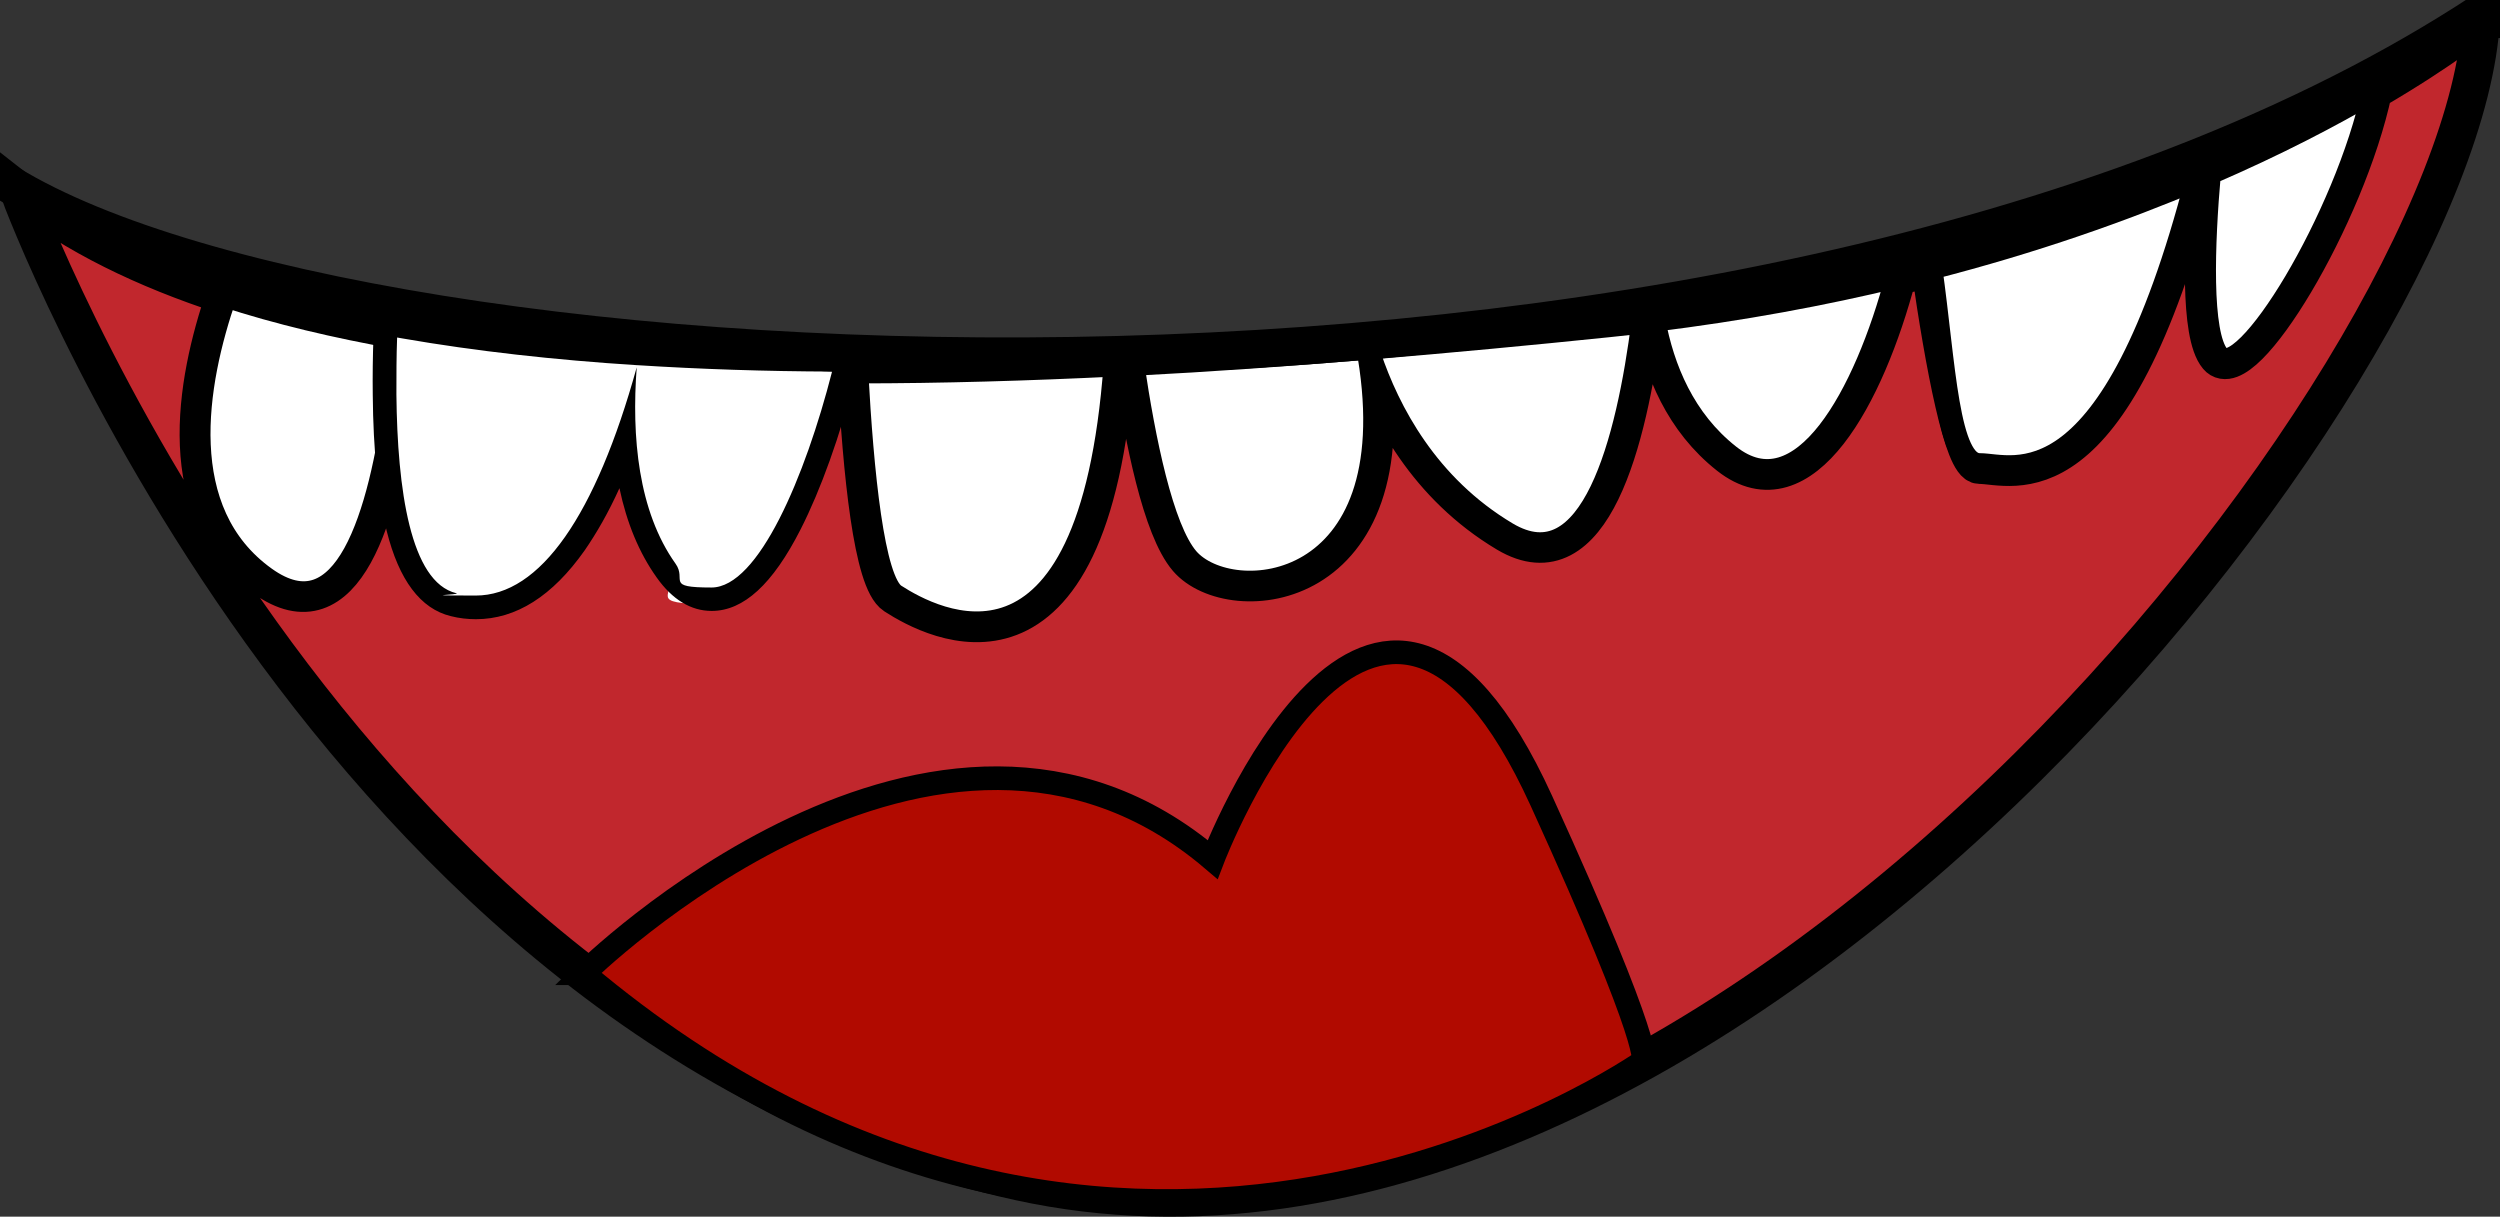 <?xml version="1.0" encoding="UTF-8"?>
<svg xmlns="http://www.w3.org/2000/svg" version="1.1" viewBox="0 0 1057 514.4">
  <rect x="0" y="0" width="1057" height="514.4" fill="#333333" stroke="none"/>
  <defs>
    <style>
      .cls-1, .cls-2 {
        fill: #fff;
      }

      .cls-1, .cls-3, .cls-4, .cls-5 {
        stroke: #000;
        stroke-miterlimit: 10;
      }

      .cls-1, .cls-5 {
        stroke-width: 10px;
      }

      .cls-3 {
        fill: none;
      }

      .cls-3, .cls-4 {
        stroke-width: 16px;
      }

      .cls-4 {
        fill: #c1272d;
      }

      .cls-5 {
        fill: #b10a00;
      }
    </style>
  </defs>
  <!-- Generator: Adobe Illustrator 28.7.1, SVG Export Plug-In . SVG Version: 1.2.0 Build 142)  -->
  <g>
    <g id="Camada_1">
      <g id="Camada_1-2" data-name="Camada_1">
        <path class="cls-4" d="M1049,8c-8,150.9-325,555.7-618,491.6C139.1,435.7,9,83.7,8,80.9c23.5,18.5,53,32.9,87.1,44-12.8,37.2-22.3,91.6,16.8,119.6,33.7,24.1,48.8-26,55.6-77.7.4,40.1,6,79.3,25.3,84,30.8,7.4,57.3-26.8,76.3-95.5-2.2,29.3.6,60.8,16.4,83,24.5,34.3,52-25.7,66.2-81.2h10.4c2.2,42.3,6.8,88.7,16.2,94.7,16.1,10.4,82.7,46.6,93.3-97.6,2.4-.1,4.8-.2,7.2-.4,4.7,31.9,12.3,69.7,23.2,82.4,18.3,21.3,93.6,15.7,77-85.8,7.9,23.4,24.3,55,58,75.1,36.1,21.5,51.4-39.2,57.8-89.7,1.5-.2,2.9-.3,4.3-.5,3.8,20.7,12.7,42.4,31.9,57.5,30.8,24.2,57.9-25.6,71.2-76,4.7-1.1,9.3-2.3,13.9-3.5,5.8,40.9,13.9,83.3,20.8,83.3,13.9,0,55.6,19.1,92-121.2,1.7-.7,3.3-1.4,4.9-2.1-2.5,29.5-4.1,68.1,3.8,77.5,10.8,12.8,54.5-59.1,65.8-112.4,30.2-17.6,45.4-30.3,45.4-30.3h.2Z"/>
        <path class="cls-1" d="M167.6,166.8c-6.7,51.8-21.8,101.9-55.6,77.7-39.1-28-29.7-82.4-16.8-119.6,22.4,7.3,46.8,13.1,72.7,17.7-.3,7.9-.4,16-.3,24.1h0Z"/>
        <path class="cls-2" d="M201.1,258.8c-3.1,0-6.2-.4-9.4-1.1-19-4.6-28.6-33.6-29.2-88.8,0-7.7,0-15.9.3-24.4l.2-5.8,5.7,1.1c.7.1,1.4.2,2.2.4,29.6,5.2,62.8,8.9,98.7,11.2h.2c25.7,1.6,53.3,2.6,82,2.7h6.4l-1.6,6.2c-5.7,22.3-26.5,95.1-55.8,95.1s-13.5-4.1-19.2-12.1c-9.8-13.8-15.6-31.7-17.4-53.7-6.4,17.3-13.5,31.5-21.1,42.3-12.5,17.9-26.6,27-41.9,27h-.1Z"/>
        <path d="M167.9,142.7c.8.1,1.5.3,2.3.4,31.1,5.4,64.4,9.1,99.1,11.3h.2c26.7,1.7,54.2,2.6,82.3,2.7-11.3,44.2-31.1,91.3-51,91.3s-10.2-3.1-15.2-10.1c-15.8-22.2-18.6-53.7-16.4-83-17.3,62.5-40.8,96.5-68.1,96.5s-5.4-.3-8.2-1c-19.4-4.7-24.9-43.9-25.3-84,0-8.1,0-16.2.3-24.1M158.3,130.7l-.4,11.6c-.3,8.6-.4,16.8-.3,24.6.2,23.7,2.2,43.1,5.9,57.6,5.2,20.8,14.3,32.9,27.1,36,3.5.9,7.1,1.3,10.6,1.3,17,0,32.4-9.8,46-29.1,5.1-7.4,10.1-16.1,14.7-26.3,3.1,14.7,8.3,27.3,15.7,37.7,6.7,9.5,14.6,14.2,23.3,14.2,13.5,0,25.8-11.3,37.6-34.5,8.5-16.7,16.7-39.5,23-64.3l3.2-12.4h-12.8c-28.6-.2-56.1-1.2-81.7-2.8h-.3c-35.7-2.3-68.6-6-97.9-11.2h0c-.7-.1-1.4-.2-2.1-.4l-11.4-2.1h-.2Z"/>
        <path class="cls-1" d="M471.6,154.2c-10.6,144.2-77.2,108-93.3,97.6-9.4-6-13.9-52.3-16.2-94.7,35.9,0,72.6-1.1,109.5-2.9h0Z"/>
        <path class="cls-1" d="M694.8,135.9c-6.4,50.4-21.7,111.2-57.8,89.7-33.7-20.1-50.1-51.6-58-75.1,16.6,101.4-58.7,107-77,85.8-10.9-12.7-18.5-50.5-23.2-82.4,33.1-1.7,66.4-4.1,99.1-6.8h.5c34.5-2.9,68.6-6.1,101.5-9.5,5-.5,9.9-1.1,14.8-1.6h.1Z"/>
        <path class="cls-1" d="M802.2,116.8c-13.3,50.4-40.4,100.2-71.2,76-19.2-15.1-28.1-36.8-31.9-57.5,37.3-4.6,71.7-11,103.1-18.6h0Z"/>
        <path class="cls-1" d="M929,75.4c-36.4,140.3-78.1,121.2-92,121.2s-15-42.3-20.8-83.3c43.7-11.2,81.4-24.6,112.8-37.9h0Z"/>
        <path class="cls-1" d="M1003.6,38.3c-11.3,53.4-55,125.3-65.8,112.4-7.9-9.4-6.4-48-3.8-77.5,28.5-12.3,51.7-24.5,69.6-35h0Z"/>
        <path class="cls-3" d="M0,75.4C149,172,759,203,1057,0"/>
        <path class="cls-5" d="M246.9,411.5s149.2-147.4,265.8-48.1c0,0,68.5-179.4,139-24.8,48.8,107,43,110.2,43,110.2,0,0-219.7,154.9-447.9-37.3h.1Z"/>
      </g>
    </g>
  </g>
</svg>